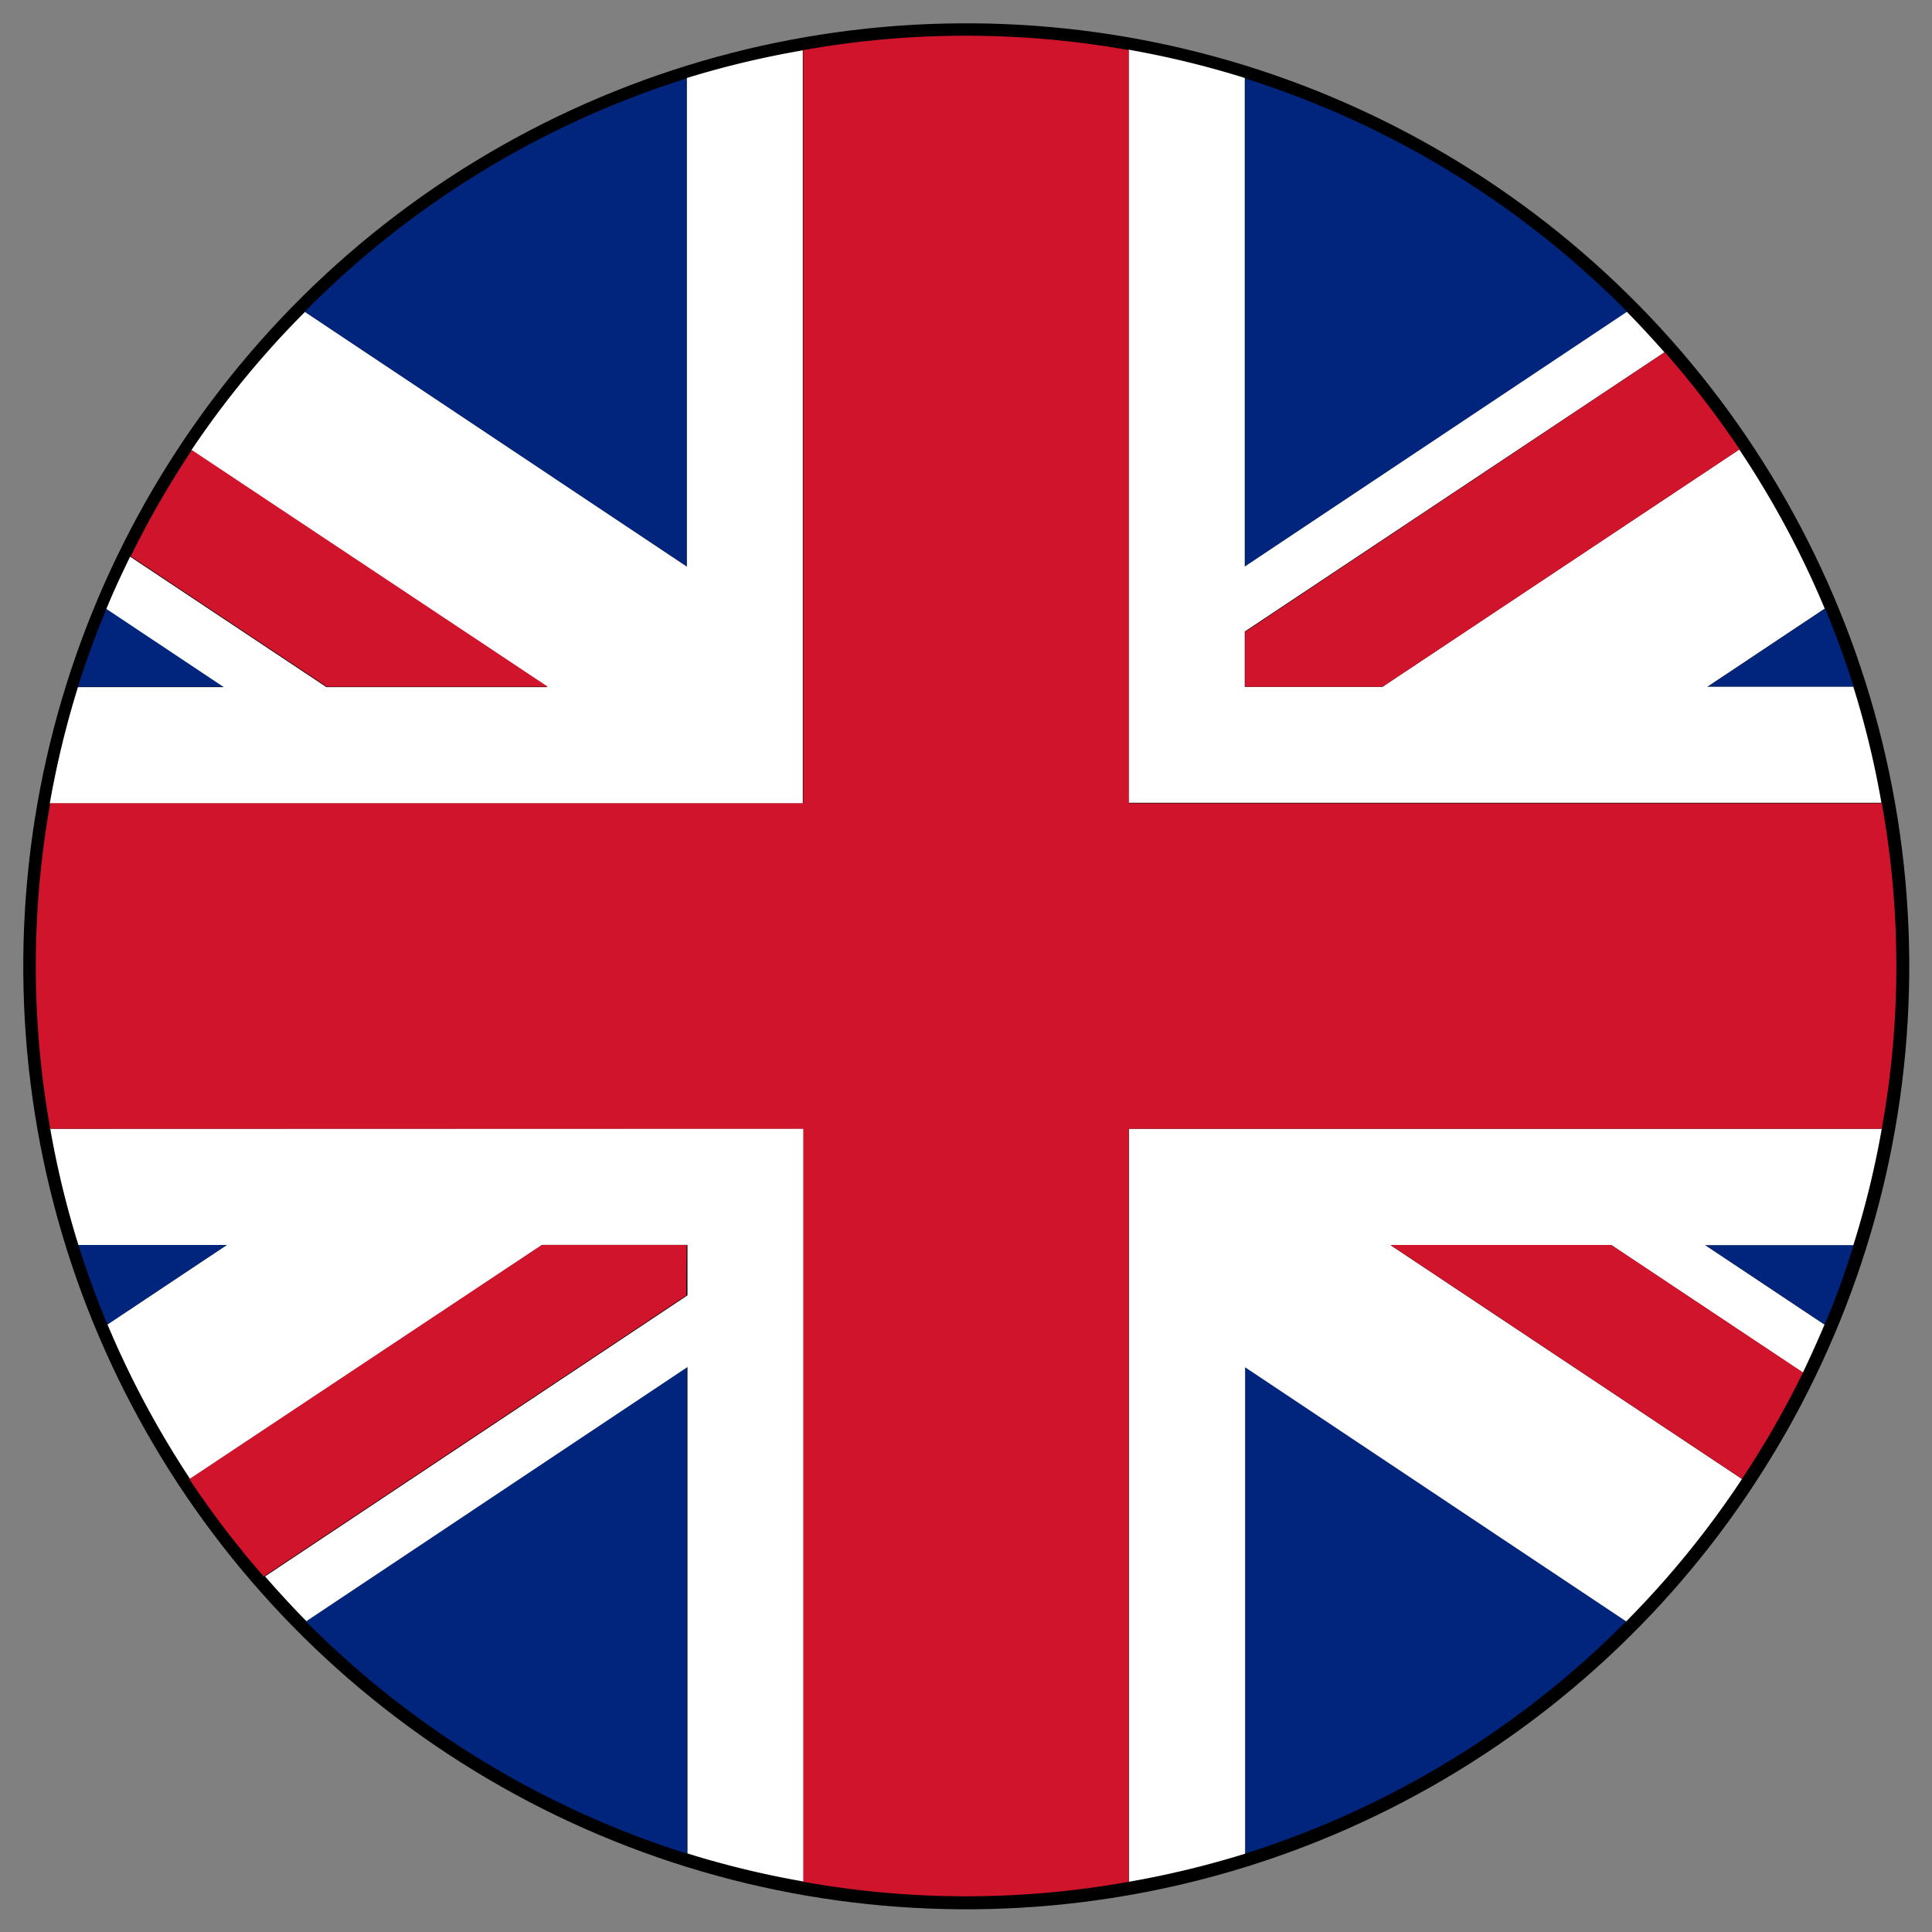 <svg xmlns="http://www.w3.org/2000/svg" width="17" height="17" viewBox="0 0 17 17">
  <rect x="0" y="0" width="17" height="17" fill="#808080" stroke="none"/>
  <defs>
    <style>
      .cls-1 {
        fill: #01247d;
      }

      .cls-2 {
        fill: #fff;
      }

      .cls-3 {
        fill: #cf142b;
      }
    </style>
  </defs>
  <g id="Group_424" data-name="Group 424" transform="translate(0)">
    <circle id="Ellipse_35" data-name="Ellipse 35" cx="8.295" cy="8.295" r="8.295" transform="matrix(1, -0.025, 0.025, 1, 0, 0.415)"/>
    <g id="Group_423" data-name="Group 423" transform="translate(0.315 0.314)">
      <path id="Path_519" data-name="Path 519" class="cls-1" d="M371.1,835.242c-.093.224-.178.454-.251.688h1.285Z" transform="translate(-370.478 -830.201)"/>
      <path id="Path_520" data-name="Path 520" class="cls-1" d="M389.051,842.651c.1-.229.181-.462.255-.7H388Z" transform="translate(-373.311 -831.309)"/>
      <path id="Path_521" data-name="Path 521" class="cls-1" d="M373.25,845.474a8.194,8.194,0,0,0,3.353,2.044v-4.28Z" transform="translate(-370.874 -831.522)"/>
      <path id="Path_522" data-name="Path 522" class="cls-1" d="M376.6,829.653a8.168,8.168,0,0,0-3.361,2.053l3.361,2.241Z" transform="translate(-370.873 -829.277)"/>
      <path id="Path_523" data-name="Path 523" class="cls-1" d="M389.311,835.93c-.074-.234-.158-.464-.251-.688l-1.034.688Z" transform="translate(-373.315 -830.201)"/>
      <path id="Path_524" data-name="Path 524" class="cls-1" d="M383.151,847.518a8.185,8.185,0,0,0,3.353-2.044l-3.353-2.236Z" transform="translate(-372.51 -831.522)"/>
      <path id="Path_525" data-name="Path 525" class="cls-1" d="M370.853,841.95c.074.239.16.472.255.7l1.051-.7Z" transform="translate(-370.478 -831.309)"/>
      <path id="Path_526" data-name="Path 526" class="cls-1" d="M386.513,831.706a8.183,8.183,0,0,0-3.362-2.053v4.293Z" transform="translate(-372.51 -829.277)"/>
      <path id="Path_527" data-name="Path 527" class="cls-2" d="M388.55,840.724h-6.625v6.626a8.2,8.2,0,0,0,1.023-.247v-4.28l3.353,2.236a8.178,8.178,0,0,0,1.019-1.253l-3.093-2.058h1.943l1.686,1.122c.066-.139.13-.28.19-.422l-1.051-.7H388.3A8.017,8.017,0,0,0,388.55,840.724Z" transform="translate(-372.307 -831.106)"/>
      <path id="Path_528" data-name="Path 528" class="cls-2" d="M376.158,829.6V833.9l-3.361-2.241a8.108,8.108,0,0,0-1,1.218l3.133,2.083h-1.944l-1.727-1.148c-.073.151-.144.3-.209.46l1.033.688H370.8a8.207,8.207,0,0,0-.248,1.024h6.626v-6.627A8.166,8.166,0,0,0,376.158,829.6Z" transform="translate(-370.429 -829.228)"/>
      <path id="Path_529" data-name="Path 529" class="cls-2" d="M370.556,840.724a8.192,8.192,0,0,0,.248,1.023h1.307l-1.051.7a8.266,8.266,0,0,0,.727,1.359l3.1-2.06h1.276v.444l-3.717,2.473c.118.135.239.267.364.394l3.353-2.236v4.28a8.161,8.161,0,0,0,1.023.247v-6.626Z" transform="translate(-370.429 -831.106)"/>
      <path id="Path_530" data-name="Path 530" class="cls-2" d="M388.3,834.957h-1.285l1.033-.688a8.219,8.219,0,0,0-.752-1.4l-3.141,2.089h-1.21v-.487l3.693-2.457c-.108-.121-.217-.241-.331-.356l-3.362,2.241V829.6a8.2,8.2,0,0,0-1.023-.249v6.627h6.625A8.031,8.031,0,0,0,388.3,834.957Z" transform="translate(-372.307 -829.228)"/>
      <path id="Path_531" data-name="Path 531" class="cls-3" d="M386.647,835.957h-6.625V829.33a8.154,8.154,0,0,0-2.865,0v6.627h-6.626a8.142,8.142,0,0,0,0,2.864h6.626v6.626a8.092,8.092,0,0,0,2.865,0v-6.626h6.625a8.042,8.042,0,0,0,0-2.864Z" transform="translate(-370.404 -829.203)"/>
      <path id="Path_532" data-name="Path 532" class="cls-3" d="M384.683,841.95l3.093,2.058a8.224,8.224,0,0,0,.537-.936l-1.686-1.122Z" transform="translate(-372.763 -831.309)"/>
      <path id="Path_533" data-name="Path 533" class="cls-3" d="M383.151,835.483h1.21l3.141-2.089a8.264,8.264,0,0,0-.658-.855L383.151,835Z" transform="translate(-372.51 -829.754)"/>
      <path id="Path_534" data-name="Path 534" class="cls-3" d="M376.4,841.95h-1.276l-3.1,2.06a8.177,8.177,0,0,0,.655.857l3.717-2.473Z" transform="translate(-370.673 -831.309)"/>
      <path id="Path_535" data-name="Path 535" class="cls-3" d="M375.075,835.654l-3.133-2.083a8.3,8.3,0,0,0-.538.935l1.727,1.148Z" transform="translate(-370.569 -829.925)"/>
    </g>
  </g>
</svg>
